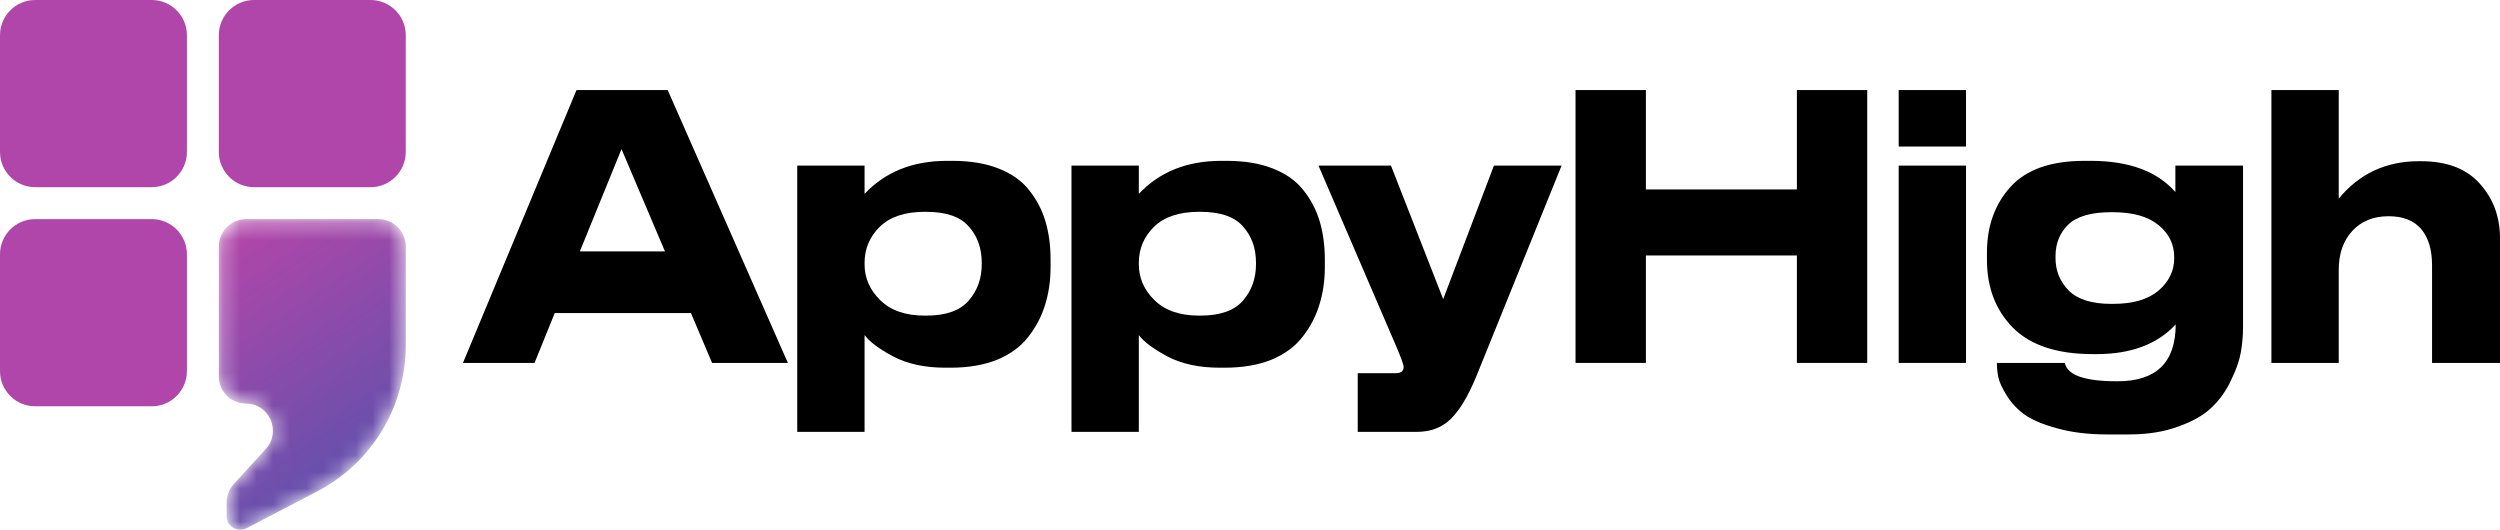 <svg class="max-h-24px max-h-lg-32px hide-on-mobile" width="151" height="32" viewBox="0 0 151 32" fill="none" xmlns="http://www.w3.org/2000/svg">
    <path d="M43.01 21.92L41.733 18.908H33.507L32.286 21.92H27.963L34.821 5.44H40.329L47.588 21.92H43.01ZM40.165 15.186L37.539 9.006L35.022 15.186H40.165Z" fill="black"></path>
    <path d="M48.153 10.003H52.22V11.709C53.473 10.38 55.132 9.715 57.199 9.715H57.528C58.61 9.715 59.54 9.87 60.318 10.18C61.108 10.49 61.723 10.926 62.16 11.487C62.61 12.049 62.938 12.676 63.145 13.37C63.352 14.064 63.455 14.839 63.455 15.696V16.117C63.455 16.944 63.346 17.704 63.127 18.398C62.92 19.092 62.586 19.735 62.124 20.326C61.674 20.917 61.048 21.381 60.245 21.721C59.443 22.046 58.494 22.209 57.4 22.209H57.108C55.856 22.209 54.798 21.98 53.934 21.522C53.083 21.064 52.512 20.636 52.22 20.237V26.085H48.153V10.003ZM52.22 15.873V15.962C52.22 16.789 52.536 17.513 53.168 18.133C53.801 18.753 54.694 19.063 55.849 19.063H55.941C57.133 19.063 57.989 18.76 58.512 18.155C59.036 17.549 59.297 16.818 59.297 15.962V15.873C59.297 14.987 59.036 14.256 58.512 13.68C58.002 13.089 57.145 12.794 55.941 12.794H55.849C54.658 12.794 53.752 13.097 53.132 13.703C52.524 14.308 52.22 15.031 52.22 15.873Z" fill="black"></path>
    <path d="M64.718 10.003H68.785V11.709C70.037 10.38 71.697 9.715 73.764 9.715H74.093C75.175 9.715 76.105 9.87 76.883 10.18C77.674 10.49 78.288 10.926 78.725 11.487C79.175 12.049 79.503 12.676 79.71 13.37C79.917 14.064 80.02 14.839 80.02 15.696V16.117C80.02 16.944 79.911 17.704 79.692 18.398C79.485 19.092 79.15 19.735 78.689 20.326C78.239 20.917 77.613 21.381 76.81 21.721C76.007 22.046 75.059 22.209 73.965 22.209H73.673C72.42 22.209 71.363 21.98 70.499 21.522C69.648 21.064 69.077 20.636 68.785 20.237V26.085H64.718V10.003ZM68.785 15.873V15.962C68.785 16.789 69.101 17.513 69.733 18.133C70.365 18.753 71.259 19.063 72.415 19.063H72.506C73.698 19.063 74.554 18.76 75.077 18.155C75.6 17.549 75.862 16.818 75.862 15.962V15.873C75.862 14.987 75.6 14.256 75.077 13.68C74.567 13.089 73.71 12.794 72.506 12.794H72.415C71.223 12.794 70.317 13.097 69.697 13.703C69.089 14.308 68.785 15.031 68.785 15.873Z" fill="black"></path>
    <path d="M82.007 26.085V22.541H84.306C84.622 22.541 84.78 22.415 84.78 22.164C84.78 22.031 84.628 21.61 84.324 20.902L79.637 10.003H84.014L87.169 18.067L90.233 10.003H94.319L89.175 22.718C88.689 23.899 88.178 24.756 87.644 25.288C87.109 25.819 86.415 26.085 85.564 26.085H82.007Z" fill="black"></path>
    <path d="M95.162 21.92V5.44H99.412V11.443H108.532V5.44H112.781V21.92H108.532V15.43H99.412V21.92H95.162Z" fill="black"></path>
    <path d="M118.747 10.003V21.92H114.68V10.003H118.747ZM118.747 5.44V8.851H114.68V5.44H118.747Z" fill="black"></path>
    <path d="M128.584 26.24H127.289C126.122 26.24 125.101 26.114 124.225 25.864C123.362 25.628 122.706 25.346 122.256 25.022C121.818 24.697 121.465 24.313 121.197 23.87C120.93 23.442 120.766 23.087 120.705 22.806C120.644 22.526 120.614 22.253 120.614 21.987V21.92H124.717C124.864 22.659 125.909 23.028 127.855 23.028H127.91C130.244 23.028 131.412 21.884 131.412 19.595C130.305 20.791 128.712 21.389 126.633 21.389H126.414C124.25 21.389 122.639 20.857 121.581 19.794C120.535 18.731 120.012 17.365 120.012 15.696V15.253C120.012 13.658 120.486 12.336 121.435 11.288C122.383 10.239 123.873 9.715 125.903 9.715H126.286C128.584 9.715 130.287 10.343 131.393 11.598V10.003H135.479V19.75C135.479 20.252 135.436 20.754 135.351 21.256C135.266 21.758 135.072 22.319 134.767 22.939C134.476 23.575 134.093 24.121 133.618 24.578C133.144 25.051 132.469 25.442 131.594 25.753C130.73 26.078 129.728 26.24 128.584 26.24ZM127.618 12.817H127.508C126.305 12.817 125.441 13.067 124.919 13.57C124.407 14.072 124.153 14.706 124.153 15.475V15.585C124.153 16.353 124.42 17.01 124.955 17.556C125.502 18.088 126.353 18.354 127.508 18.354H127.618C128.822 18.354 129.74 18.088 130.371 17.556C131.004 17.01 131.321 16.361 131.321 15.608V15.519C131.321 14.751 131.004 14.108 130.371 13.592C129.74 13.075 128.822 12.817 127.618 12.817Z" fill="black"></path>
    <path d="M137.193 21.92V5.44H141.26V11.997C142.501 10.49 144.112 9.737 146.094 9.737H146.222C147.802 9.737 148.994 10.195 149.796 11.111C150.599 12.012 151 13.104 151 14.389V21.92H146.896V16.028C146.896 15.083 146.678 14.352 146.24 13.835C145.802 13.319 145.145 13.06 144.27 13.06C143.358 13.06 142.628 13.355 142.081 13.946C141.534 14.537 141.26 15.319 141.26 16.294V21.92H137.193Z" fill="black"></path>
    <path d="M2.124 0H9.166C10.339 0 11.29 0.953 11.29 2.127V9.178C11.29 10.353 10.339 11.305 9.166 11.305H2.124C0.951 11.305 0 10.353 0 9.178V2.127C0 0.953 0.951 0 2.124 0Z" fill="#B146AA"></path>
    <path d="M2.124 13.235H9.166C10.339 13.235 11.29 14.187 11.29 15.362V22.413C11.29 23.588 10.339 24.54 9.166 24.54H2.124C0.951 24.54 0 23.588 0 22.413V15.362C0 14.187 0.951 13.235 2.124 13.235Z" fill="#B146AA"></path>
    <path d="M15.342 0H22.383C23.556 0 24.508 0.953 24.508 2.127V9.178C24.508 10.353 23.556 11.305 22.383 11.305H15.342C14.169 11.305 13.217 10.353 13.217 9.178V2.127C13.217 0.953 14.169 0 15.342 0Z" fill="#B146AA"></path>
    <mask id="mask0_2732_8531" style="mask-type:luminance" maskUnits="userSpaceOnUse" x="13" y="13" width="12" height="19">
        <path d="M13.688 31.172C13.688 31.793 14.346 32.192 14.896 31.905L19.177 29.67C22.453 27.959 24.508 24.567 24.508 20.868V14.889C24.508 13.975 23.767 13.235 22.855 13.235H14.87C13.957 13.235 13.217 13.975 13.217 14.889V22.742C13.217 23.645 13.948 24.376 14.85 24.376C16.269 24.376 17.012 26.064 16.056 27.113L14.12 29.238C13.842 29.542 13.688 29.94 13.688 30.353V31.172Z" fill="white"></path>
    </mask>
    <g mask="url(#mask0_2732_8531)">
        <path d="M13.688 31.172C13.688 31.793 14.346 32.192 14.896 31.905L19.177 29.67C22.453 27.959 24.508 24.567 24.508 20.868V14.889C24.508 13.975 23.767 13.235 22.855 13.235H14.87C13.957 13.235 13.217 13.975 13.217 14.889V22.742C13.217 23.645 13.948 24.376 14.85 24.376C16.269 24.376 17.012 26.064 16.056 27.113L14.12 29.238C13.842 29.542 13.688 29.94 13.688 30.353V31.172Z" fill="url(#paint0_linear_2732_8531)"></path>
    </g>
    <defs>
        <linearGradient id="paint0_linear_2732_8531" x1="13.329" y1="14.143" x2="24.935" y2="31.729" gradientUnits="userSpaceOnUse">
            <stop stop-color="#B346A9"></stop>
            <stop offset="1" stop-color="#4E53AD"></stop>
        </linearGradient>
    </defs>
</svg>
